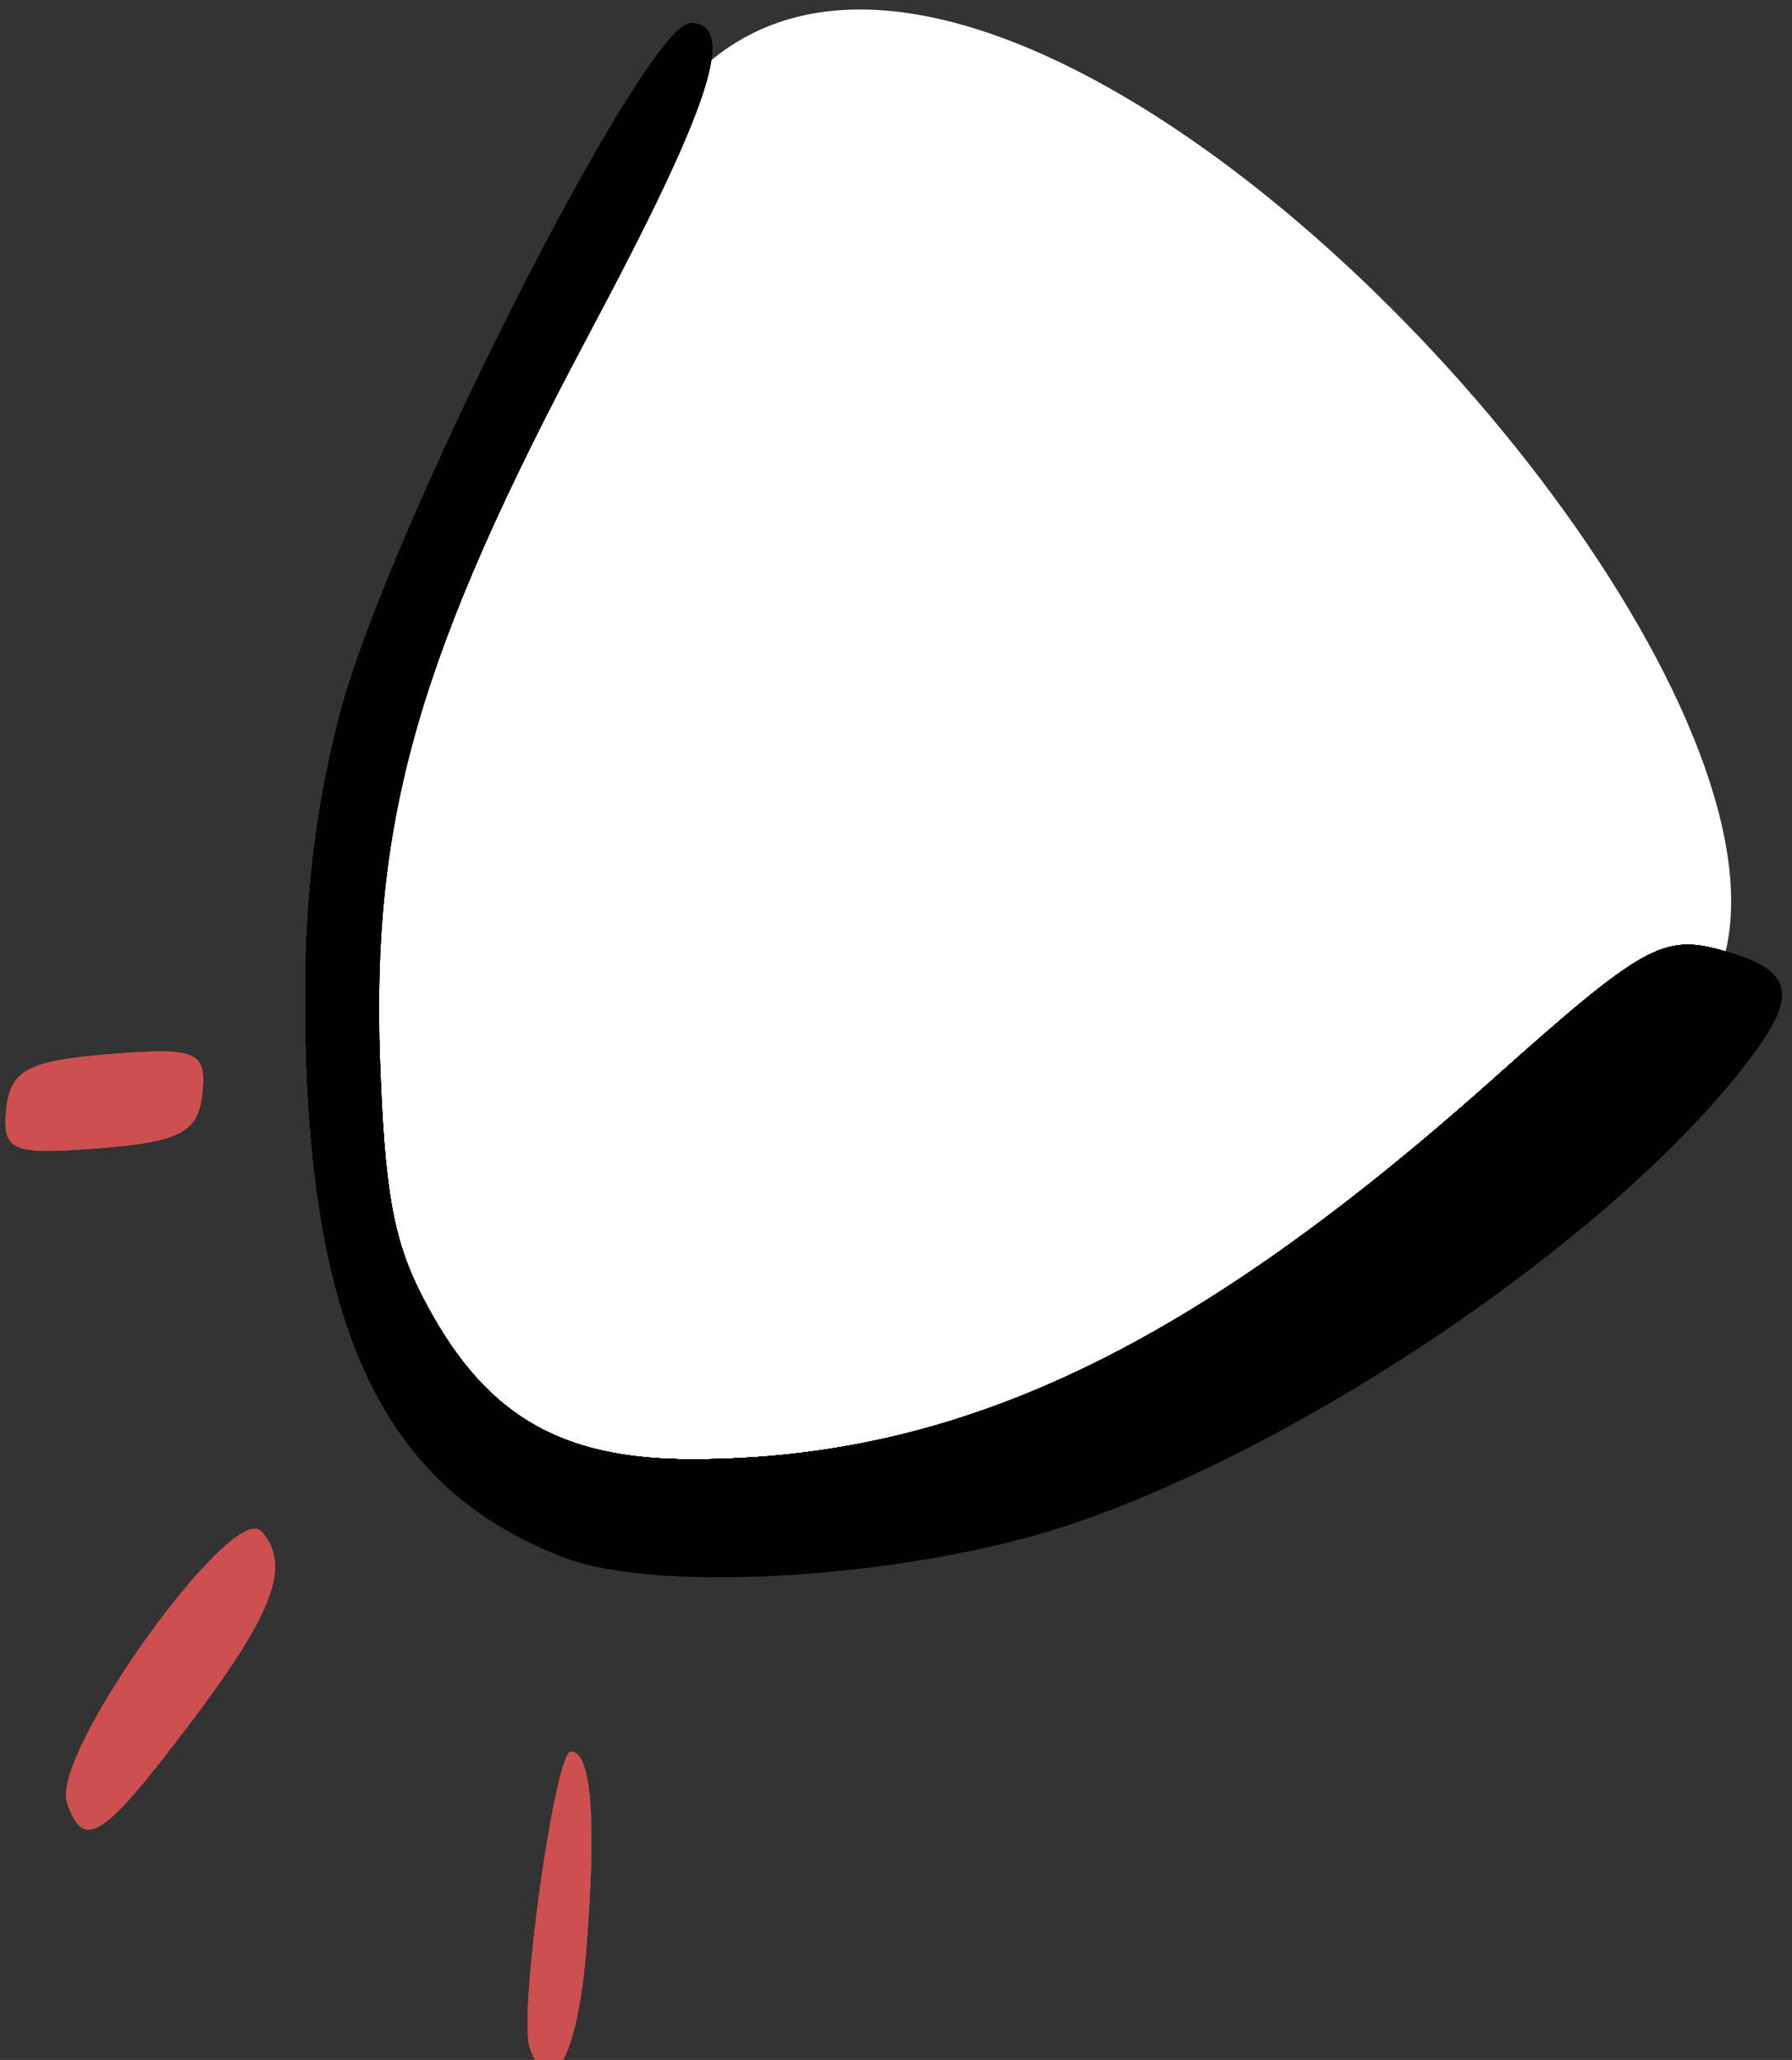 <?xml version="1.0" encoding="UTF-8" standalone="no"?>
<svg
   xmlns:dc="http://purl.org/dc/elements/1.1/"
   xmlns:cc="http://creativecommons.org/ns#"
   xmlns:rdf="http://www.w3.org/1999/02/22-rdf-syntax-ns#"
   xmlns:svg="http://www.w3.org/2000/svg"
   xmlns="http://www.w3.org/2000/svg"
   xmlns:sodipodi="http://sodipodi.sourceforge.net/DTD/sodipodi-0.dtd"
   xmlns:inkscape="http://www.inkscape.org/namespaces/inkscape"
   version="1.1"
   id="svg2"
   width="199.06"
   height="228.756"
   viewBox="0 0 199.06 228.756"
   sodipodi:docname="paw-left-down.svg"
   inkscape:version="1.0.2 (e86c870879, 2021-01-15)">
  <rect x="0" y="0" width="199.06" height="228.756" fill="#333333" stroke="none"/>
  <defs
     id="defs6" />
  <sodipodi:namedview
     pagecolor="#ffffff"
     bordercolor="#666666"
     borderopacity="1"
     objecttolerance="10"
     gridtolerance="10"
     guidetolerance="10"
     inkscape:pageopacity="0"
     inkscape:pageshadow="2"
     inkscape:window-width="1366"
     inkscape:window-height="696"
     id="namedview4"
     showgrid="false"
     inkscape:snap-global="false"
     fit-margin-top="0"
     fit-margin-left="0"
     fit-margin-right="0"
     fit-margin-bottom="0"
     inkscape:zoom="1.6624866"
     inkscape:cx="228.20376"
     inkscape:cy="111.47051"
     inkscape:window-x="0"
     inkscape:window-y="0"
     inkscape:window-maximized="1"
     inkscape:current-layer="g10"
     inkscape:document-rotation="0" />
  <g
     inkscape:groupmode="layer"
     inkscape:label="Image"
     id="g10"
     transform="translate(-4.326,-4.41)">
    <path
       style="fill:#ffffff;stroke-width:2.152"
       d="M 69.821,41.37 C 50.849,76.946 45.593,95.173 46.536,122.124 c 0.503,14.387 1.478,19.955 4.556,26.034 6.754,13.337 15.15,18.452 30.238,18.424 29.652,-0.057 55.382,-12.297 89.051,-42.364 91.568,1.985 -84.604,-198.369 -100.56,-82.847 z"
       id="path866"
       sodipodi:nodetypes="cssscc" />
    <path
       style="fill:#f7d0d1"
       d="m 1096.874,622.073 c 0,-0.211 0.901,-0.619 2.001,-0.907 1.101,-0.288 1.749,-0.115 1.441,0.383 -0.538,0.871 -3.442,1.312 -3.442,0.523 z m -2,-2.295 c 0,-0.556 1.012,-1.869 2.25,-2.917 l 2.25,-1.905 -1.989,2.5 c -1.094,1.375 -2.107,2.688 -2.25,2.917 -0.143,0.229 -0.261,-0.039 -0.261,-0.595 z m 14.5,-10.322 c -1.63,-0.701 -1.688,-0.872 -0.309,-0.93 0.93,-0.039 1.969,0.38 2.309,0.93 0.711,1.15 0.676,1.15 -2,0 z m -11.236,-13.718 c 1.52,-0.23 3.77,-0.224 5,0.014 1.23,0.237 -0.014,0.425 -2.764,0.418 -2.75,-0.008 -3.756,-0.202 -2.236,-0.432 z m -4.014,-4.972 c 0.963,-0.252 2.538,-0.252 3.5,0 0.963,0.252 0.175,0.457 -1.75,0.457 -1.925,0 -2.712,-0.206 -1.75,-0.457 z M 373.143,555.763 c 0.973,-0.254 2.323,-0.237 3,0.037 0.677,0.274 -0.119,0.481 -1.769,0.461 -1.65,-0.02 -2.204,-0.244 -1.231,-0.498 z m -7.074,-6.807 c 0.02,-1.65 0.244,-2.204 0.498,-1.231 0.254,0.973 0.237,2.323 -0.037,3 -0.274,0.677 -0.481,-0.119 -0.461,-1.769 z m 6.555,-9.162 c 0.688,-0.277 1.812,-0.277 2.5,0 0.688,0.277 0.125,0.504 -1.25,0.504 -1.375,0 -1.938,-0.227 -1.25,-0.504 z m 9,-3 c 0.688,-0.277 1.812,-0.277 2.5,0 0.688,0.277 0.125,0.504 -1.25,0.504 -1.375,0 -1.938,-0.227 -1.25,-0.504 z m -18.634,-7.965 c -0.064,-1.17 0.671,-2.745 1.634,-3.5 1.522,-1.194 1.601,-1.177 0.608,0.128 -0.628,0.825 -1.364,2.4 -1.634,3.5 -0.467,1.9 -0.497,1.893 -0.608,-0.128 z m 18.634,-1.035 c 0.688,-0.277 1.812,-0.277 2.5,0 0.688,0.277 0.125,0.504 -1.25,0.504 -1.375,0 -1.938,-0.227 -1.25,-0.504 z m -14,-4 c 0.688,-0.277 1.812,-0.277 2.5,0 0.688,0.277 0.125,0.504 -1.25,0.504 -1.375,0 -1.938,-0.227 -1.25,-0.504 z m 729.25,-351.721 c 0,-0.211 0.901,-0.619 2.001,-0.907 1.101,-0.288 1.749,-0.115 1.441,0.383 -0.538,0.871 -3.442,1.312 -3.442,0.523 z m -2,-2.295 c 0,-0.556 1.012,-1.869 2.25,-2.917 l 2.25,-1.905 -1.989,2.5 c -1.094,1.375 -2.107,2.688 -2.25,2.917 -0.143,0.229 -0.261,-0.039 -0.261,-0.595 z m 14.5,-10.322 c -1.63,-0.701 -1.688,-0.872 -0.309,-0.93 0.93,-0.039 1.969,0.38 2.309,0.93 0.711,1.15 0.676,1.15 -2,0 z m -11.236,-13.718 c 1.52,-0.23 3.77,-0.224 5,0.014 1.23,0.237 -0.014,0.425 -2.764,0.418 -2.75,-0.008 -3.756,-0.202 -2.236,-0.432 z m -4.014,-4.972 c 0.963,-0.252 2.538,-0.252 3.5,0 0.963,0.252 0.175,0.457 -1.75,0.457 -1.925,0 -2.712,-0.206 -1.75,-0.457 z M 373.143,105.763 c 0.973,-0.254 2.323,-0.237 3,0.037 0.677,0.274 -0.119,0.481 -1.769,0.461 -1.65,-0.02 -2.204,-0.244 -1.231,-0.498 z m -7.074,-6.807 c 0.02,-1.65 0.244,-2.204 0.498,-1.231 0.254,0.973 0.237,2.323 -0.037,3 -0.274,0.677 -0.481,-0.119 -0.461,-1.769 z m 6.555,-9.162 c 0.688,-0.277 1.812,-0.277 2.5,0 0.688,0.277 0.125,0.504 -1.25,0.504 -1.375,0 -1.938,-0.227 -1.25,-0.504 z m 9,-3 c 0.688,-0.277 1.812,-0.277 2.5,0 0.688,0.277 0.125,0.504 -1.25,0.504 -1.375,0 -1.938,-0.227 -1.25,-0.504 z m -18.634,-7.965 c -0.064,-1.17 0.671,-2.745 1.634,-3.5 1.522,-1.194 1.601,-1.177 0.608,0.128 -0.628,0.825 -1.364,2.4 -1.634,3.5 -0.467,1.9 -0.497,1.893 -0.608,-0.128 z m 18.634,-1.035 c 0.688,-0.277 1.812,-0.277 2.5,0 0.688,0.277 0.125,0.504 -1.25,0.504 -1.375,0 -1.938,-0.227 -1.25,-0.504 z m -14,-4 c 0.688,-0.277 1.812,-0.277 2.5,0 0.688,0.277 0.125,0.504 -1.25,0.504 -1.375,0 -1.938,-0.227 -1.25,-0.504 z"
       id="path853" />
    <path
       style="fill:#d0d0d0"
       d="m 1217.111,580.216 c 0.695,-1.482 1.428,-2.215 1.629,-1.629 0.201,0.586 -0.367,1.799 -1.263,2.695 -1.506,1.506 -1.534,1.425 -0.366,-1.066 z m -71.487,-425.466 c 1.238,-0.238 3.263,-0.238 4.5,0 1.238,0.238 0.225,0.433 -2.25,0.433 -2.475,0 -3.487,-0.195 -2.25,-0.433 z m -23.75,-34.672 c 0,-0.208 0.787,-0.995 1.75,-1.75 1.586,-1.244 1.621,-1.208 0.378,0.378 -1.306,1.666 -2.128,2.195 -2.128,1.372 z"
       id="path851"
       sodipodi:nodetypes="ssssssssssss" />
    <g
       id="g1040"
       transform="matrix(1.595,0,0,2.902,-128.556,-514.098)">
      <path
         style="fill:#ce4f4f"
         d="m 120.201,257.009 c -0.786,-1.272 1.77,-11.318 2.877,-11.311 1.433,0.01 1.791,2.687 1.035,7.73 -0.607,4.046 -2.534,5.811 -3.912,3.581 z m -32.225,-9.364 c -1.143,-1.85 11.575,-11.588 13.545,-10.37 2.078,1.284 0.86,3.097 -4.895,7.286 -6.176,4.494 -7.489,4.963 -8.649,3.084 z m -4.22,-26.537 c 0.283,-1.484 1.532,-1.849 7.165,-2.095 6.112,-0.267 6.787,-0.11 6.479,1.5 -0.283,1.484 -1.532,1.849 -7.165,2.095 -6.112,0.267 -6.787,0.11 -6.479,-1.5 z"
         id="path845"
         sodipodi:nodetypes="sssssssssssss" />
      <path
         style="fill:#010101"
         d="m 122.568,238.228 c -12.818,-2.703 -18.012,-8.929 -17.99,-21.559 0.01,-3.801 0.771,-7.208 2.378,-10.601 3.344,-7.06 21.278,-26.5 24.448,-26.5 3.236,0 1.363,3.137 -7.05,11.808 -11.893,12.257 -15.188,18.537 -14.596,27.822 0.316,4.957 0.926,6.875 2.856,8.969 4.234,4.595 9.497,6.357 18.955,6.348 18.587,-0.019 34.716,-4.237 55.822,-14.596 10.246,-5.029 11.743,-5.494 15.75,-4.893 5.138,0.771 5.48,1.659 1.678,4.356 -9.255,6.566 -30.251,14.443 -46.75,17.538 -11.053,2.073 -28.773,2.726 -35.5,1.307 z"
         id="path841-3"
         sodipodi:nodetypes="scsssssssssss" />
      <path
         style="fill:#010101"
         d="m 122.568,238.228 c -12.818,-2.703 -18.012,-8.929 -17.99,-21.559 0.01,-3.801 0.771,-7.208 2.378,-10.601 3.344,-7.06 21.278,-26.5 24.448,-26.5 3.236,0 1.363,3.137 -7.05,11.808 -11.893,12.257 -15.188,18.537 -14.596,27.822 0.316,4.957 0.926,6.875 2.856,8.969 4.234,4.595 9.497,6.357 18.955,6.348 18.587,-0.019 34.716,-4.237 55.822,-14.596 10.246,-5.029 11.743,-5.494 15.75,-4.893 5.138,0.771 5.48,1.659 1.678,4.356 -9.255,6.566 -30.251,14.443 -46.75,17.538 -11.053,2.073 -28.773,2.726 -35.5,1.307 z"
         id="path835"
         sodipodi:nodetypes="scsssssssssss" />
      <path
         style="fill:#010101"
         d="m 122.568,238.228 c -12.818,-2.703 -18.012,-8.929 -17.99,-21.559 0.01,-3.801 0.771,-7.208 2.378,-10.601 3.344,-7.06 21.278,-26.5 24.448,-26.5 3.236,0 1.363,3.137 -7.05,11.808 -11.893,12.257 -15.188,18.537 -14.596,27.822 0.316,4.957 0.926,6.875 2.856,8.969 4.234,4.595 9.497,6.357 18.955,6.348 18.587,-0.019 34.716,-4.237 55.822,-14.596 10.246,-5.029 11.743,-5.494 15.75,-4.893 5.138,0.771 5.48,1.659 1.678,4.356 -9.255,6.566 -30.251,14.443 -46.75,17.538 -11.053,2.073 -28.773,2.726 -35.5,1.307 z"
         id="path837"
         sodipodi:nodetypes="scsssssssssss" />
    </g>
    <g
       id="g848"
       transform="matrix(1.595,0,0,2.902,-128.556,-514.098)">
      <path
         style="fill:#ce4f4f"
         d="m 120.201,257.009 c -0.786,-1.272 1.77,-11.318 2.877,-11.311 1.433,0.01 1.791,2.687 1.035,7.73 -0.607,4.046 -2.534,5.811 -3.912,3.581 z m -32.225,-9.364 c -1.143,-1.85 11.575,-11.588 13.545,-10.37 2.078,1.284 0.86,3.097 -4.895,7.286 -6.176,4.494 -7.489,4.963 -8.649,3.084 z m -4.22,-26.537 c 0.283,-1.484 1.532,-1.849 7.165,-2.095 6.112,-0.267 6.787,-0.11 6.479,1.5 -0.283,1.484 -1.532,1.849 -7.165,2.095 -6.112,0.267 -6.787,0.11 -6.479,-1.5 z"
         id="path839"
         sodipodi:nodetypes="sssssssssssss" />
      <path
         style="fill:#010101"
         d="m 122.568,238.228 c -12.818,-2.703 -18.012,-8.929 -17.99,-21.559 0.01,-3.801 0.771,-7.208 2.378,-10.601 3.344,-7.06 21.278,-26.5 24.448,-26.5 3.236,0 1.363,3.137 -7.05,11.808 -11.893,12.257 -15.188,18.537 -14.596,27.822 0.316,4.957 0.926,6.875 2.856,8.969 4.234,4.595 9.497,6.357 18.955,6.348 18.587,-0.019 34.716,-4.237 55.822,-14.596 10.246,-5.029 11.743,-5.494 15.75,-4.893 5.138,0.771 5.48,1.659 1.678,4.356 -9.255,6.566 -30.251,14.443 -46.75,17.538 -11.053,2.073 -28.773,2.726 -35.5,1.307 z"
         id="path841"
         sodipodi:nodetypes="scsssssssssss" />
      <path
         style="fill:#010101"
         d="m 122.568,238.228 c -12.818,-2.703 -18.012,-8.929 -17.99,-21.559 0.01,-3.801 0.771,-7.208 2.378,-10.601 3.344,-7.06 21.278,-26.5 24.448,-26.5 3.236,0 1.363,3.137 -7.05,11.808 -11.893,12.257 -15.188,18.537 -14.596,27.822 0.316,4.957 0.926,6.875 2.856,8.969 4.234,4.595 9.497,6.357 18.955,6.348 18.587,-0.019 34.716,-4.237 55.822,-14.596 10.246,-5.029 11.743,-5.494 15.75,-4.893 5.138,0.771 5.48,1.659 1.678,4.356 -9.255,6.566 -30.251,14.443 -46.75,17.538 -11.053,2.073 -28.773,2.726 -35.5,1.307 z"
         id="path843"
         sodipodi:nodetypes="scsssssssssss" />
      <path
         style="fill:#010101"
         d="m 122.568,238.228 c -12.818,-2.703 -18.012,-8.929 -17.99,-21.559 0.01,-3.801 0.771,-7.208 2.378,-10.601 3.344,-7.06 21.278,-26.5 24.448,-26.5 3.236,0 1.363,3.137 -7.05,11.808 -11.893,12.257 -15.188,18.537 -14.596,27.822 0.316,4.957 0.926,6.875 2.856,8.969 4.234,4.595 9.497,6.357 18.955,6.348 18.587,-0.019 34.716,-4.237 55.822,-14.596 10.246,-5.029 11.743,-5.494 15.75,-4.893 5.138,0.771 5.48,1.659 1.678,4.356 -9.255,6.566 -30.251,14.443 -46.75,17.538 -11.053,2.073 -28.773,2.726 -35.5,1.307 z"
         id="path846"
         sodipodi:nodetypes="scsssssssssss" />
    </g>
    <g
       id="g858"
       transform="matrix(1.595,0,0,2.902,-128.556,-514.098)">
      <path
         style="fill:#ce4f4f"
         d="m 120.201,257.009 c -0.786,-1.272 1.77,-11.318 2.877,-11.311 1.433,0.01 1.791,2.687 1.035,7.73 -0.607,4.046 -2.534,5.811 -3.912,3.581 z m -32.225,-9.364 c -1.143,-1.85 11.575,-11.588 13.545,-10.37 2.078,1.284 0.86,3.097 -4.895,7.286 -6.176,4.494 -7.489,4.963 -8.649,3.084 z m -4.22,-26.537 c 0.283,-1.484 1.532,-1.849 7.165,-2.095 6.112,-0.267 6.787,-0.11 6.479,1.5 -0.283,1.484 -1.532,1.849 -7.165,2.095 -6.112,0.267 -6.787,0.11 -6.479,-1.5 z"
         id="path850"
         sodipodi:nodetypes="sssssssssssss" />
      <path
         style="fill:#010101"
         d="m 122.568,238.228 c -12.818,-2.703 -18.012,-8.929 -17.99,-21.559 0.01,-3.801 0.771,-7.208 2.378,-10.601 3.344,-7.06 21.278,-26.5 24.448,-26.5 3.236,0 1.363,3.137 -7.05,11.808 -11.893,12.257 -15.188,18.537 -14.596,27.822 0.316,4.957 0.926,6.875 2.856,8.969 4.234,4.595 9.497,6.357 18.955,6.348 18.587,-0.019 34.716,-4.237 55.822,-14.596 10.246,-5.029 11.743,-5.494 15.75,-4.893 5.138,0.771 5.48,1.659 1.678,4.356 -9.255,6.566 -30.251,14.443 -46.75,17.538 -11.053,2.073 -28.773,2.726 -35.5,1.307 z"
         id="path852"
         sodipodi:nodetypes="scsssssssssss" />
      <path
         style="fill:#010101"
         d="m 122.568,238.228 c -12.818,-2.703 -18.012,-8.929 -17.99,-21.559 0.01,-3.801 0.771,-7.208 2.378,-10.601 3.344,-7.06 21.278,-26.5 24.448,-26.5 3.236,0 1.363,3.137 -7.05,11.808 -11.893,12.257 -15.188,18.537 -14.596,27.822 0.316,4.957 0.926,6.875 2.856,8.969 4.234,4.595 9.497,6.357 18.955,6.348 18.587,-0.019 34.716,-4.237 55.822,-14.596 10.246,-5.029 11.743,-5.494 15.75,-4.893 5.138,0.771 5.48,1.659 1.678,4.356 -9.255,6.566 -30.251,14.443 -46.75,17.538 -11.053,2.073 -28.773,2.726 -35.5,1.307 z"
         id="path854"
         sodipodi:nodetypes="scsssssssssss" />
      <path
         style="fill:#010101"
         d="m 122.568,238.228 c -12.818,-2.703 -18.012,-8.929 -17.99,-21.559 0.01,-3.801 0.771,-7.208 2.378,-10.601 3.344,-7.06 21.278,-26.5 24.448,-26.5 3.236,0 1.363,3.137 -7.05,11.808 -11.893,12.257 -15.188,18.537 -14.596,27.822 0.316,4.957 0.926,6.875 2.856,8.969 4.234,4.595 9.497,6.357 18.955,6.348 18.587,-0.019 34.716,-4.237 55.822,-14.596 10.246,-5.029 11.743,-5.494 15.75,-4.893 5.138,0.771 5.48,1.659 1.678,4.356 -9.255,6.566 -30.251,14.443 -46.75,17.538 -11.053,2.073 -28.773,2.726 -35.5,1.307 z"
         id="path856"
         sodipodi:nodetypes="scsssssssssss" />
    </g>
    <path
       style="fill:#010101;stroke-width:2.152"
       d="m 66.973,177.358 c -20.447,-7.846 -28.734,-25.915 -28.699,-62.575 0.016,-11.032 1.23,-20.92 3.794,-30.769 5.335,-20.491 33.945,-76.916 39,-76.916 5.163,0 2.175,9.106 -11.246,34.272 -18.972,35.576 -24.228,53.802 -23.285,80.754 0.503,14.387 1.478,19.955 4.556,26.034 6.754,13.337 15.15,18.452 30.238,18.424 29.652,-0.057 55.382,-12.297 89.051,-42.364 16.345,-14.596 18.733,-15.946 25.125,-14.202 8.197,2.236 8.743,4.814 2.677,12.644 -14.764,19.058 -48.258,41.92 -74.579,50.903 -17.633,6.018 -45.9,7.912 -56.632,3.794 z"
       id="path862"
       sodipodi:nodetypes="scsssssssssss" />
    <path
       style="fill:#010101;stroke-width:2.152"
       d="m 66.973,177.358 c -20.447,-7.846 -28.734,-25.915 -28.699,-62.575 0.016,-11.032 1.23,-20.92 3.794,-30.769 5.335,-20.491 33.945,-76.916 39,-76.916 5.163,0 2.175,9.106 -11.246,34.272 -18.972,35.576 -24.228,53.802 -23.285,80.754 0.503,14.387 1.478,19.955 4.556,26.034 6.754,13.337 15.15,18.452 30.238,18.424 29.652,-0.057 55.382,-12.297 89.051,-42.364 16.345,-14.596 18.733,-15.946 25.125,-14.202 8.197,2.236 8.743,4.814 2.677,12.644 -14.764,19.058 -48.258,41.92 -74.579,50.903 -17.633,6.018 -45.9,7.912 -56.632,3.794 z"
       id="path864"
       sodipodi:nodetypes="scsssssssssss" />
  </g>
</svg>
